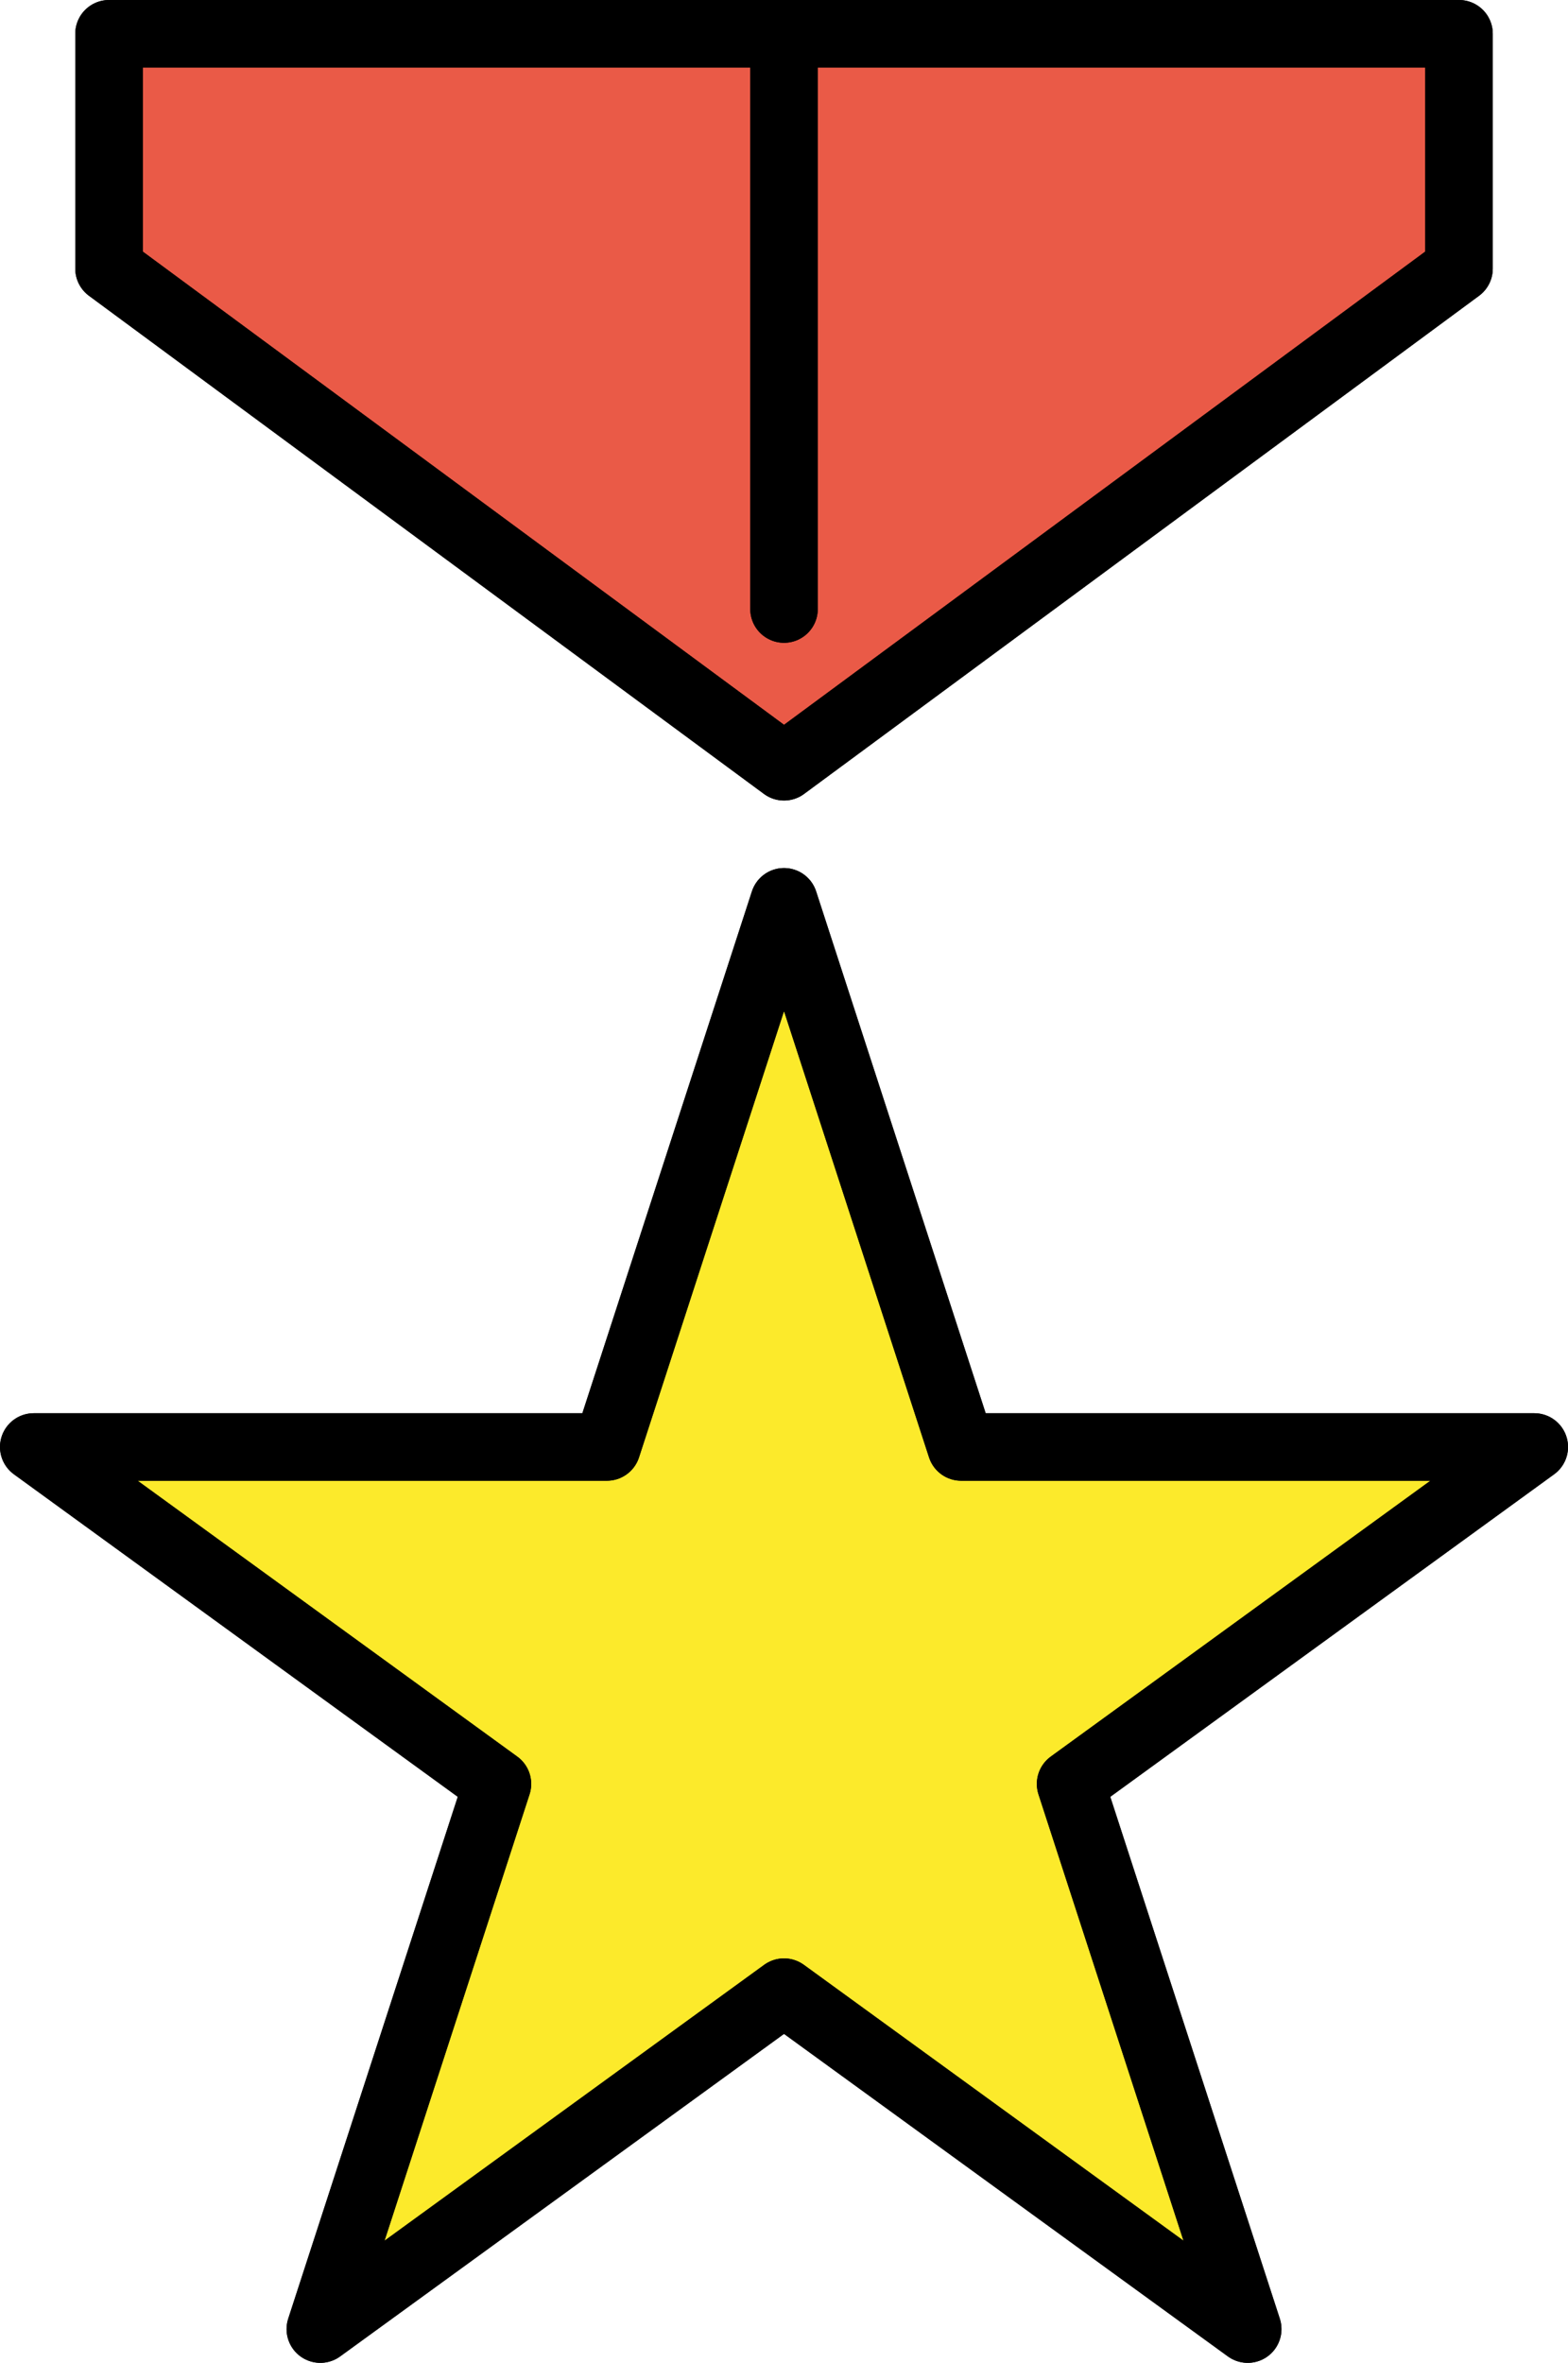 <?xml version="1.0" encoding="UTF-8" standalone="no"?>
<svg
   id="emoji"
   viewBox="0 0 46.459 70"
   version="1.1"
   sodipodi:docname="1f396.svg"
   width="46.459"
   height="70"
   xmlns:inkscape="http://www.inkscape.org/namespaces/inkscape"
   xmlns:sodipodi="http://sodipodi.sourceforge.net/DTD/sodipodi-0.dtd"
   xmlns="http://www.w3.org/2000/svg"
   xmlns:svg="http://www.w3.org/2000/svg">
  <defs
     id="defs6" />
  <sodipodi:namedview
     id="namedview6"
     pagecolor="#ffffff"
     bordercolor="#000000"
     borderopacity="0.25"
     inkscape:showpageshadow="2"
     inkscape:pageopacity="0.0"
     inkscape:pagecheckerboard="0"
     inkscape:deskcolor="#d1d1d1" />
  <g
     id="color"
     transform="translate(-12.77,-1.021)">
    <polygon
       fill="#fcea2b"
       stroke="none"
       stroke-linecap="round"
       stroke-linejoin="round"
       stroke-miterlimit="10"
       stroke-width="2"
       points="58.23,43.888 44.491,53.87 49.739,70.021 36,60.039 22.261,70.021 27.509,53.87 13.77,43.888 30.752,43.888 36,27.737 41.248,43.888 "
       id="polygon1" />
    <polygon
       fill="#ea5a47"
       stroke="none"
       stroke-linecap="round"
       stroke-linejoin="round"
       stroke-miterlimit="10"
       stroke-width="2"
       points="16,2.021 16,8.979 36,23.737 56,8.979 56,2.021 "
       id="polygon2" />
  </g>
  <g
     id="hair"
     transform="translate(-12.77,-1.021)" />
  <g
     id="skin"
     transform="translate(-12.77,-1.021)" />
  <g
     id="skin-shadow"
     transform="translate(-12.77,-1.021)" />
  <g
     id="line"
     transform="translate(-12.77,-1.021)">
    <polygon
       fill="none"
       stroke="#000000"
       stroke-linecap="round"
       stroke-linejoin="round"
       stroke-miterlimit="10"
       stroke-width="2"
       points="58.23,43.888 44.491,53.87 49.739,70.021 36,60.039 22.261,70.021 27.509,53.87 13.77,43.888 30.752,43.888 36,27.737 41.248,43.888 "
       id="polygon3" />
    <line
       x1="36"
       x2="36"
       y1="19.064"
       y2="2.021"
       fill="none"
       stroke="#000000"
       stroke-linecap="round"
       stroke-linejoin="round"
       stroke-miterlimit="10"
       stroke-width="2"
       id="line3" />
    <polygon
       fill="none"
       stroke="#000000"
       stroke-linecap="round"
       stroke-linejoin="round"
       stroke-miterlimit="10"
       stroke-width="2"
       points="16,2.021 16,8.979 36,23.737 56,8.979 56,2.021 "
       id="polygon4" />
    <polygon
       fill="none"
       stroke="#000000"
       stroke-linecap="round"
       stroke-linejoin="round"
       stroke-miterlimit="10"
       stroke-width="2"
       points="58.23,43.888 44.491,53.87 49.739,70.021 36,60.039 22.261,70.021 27.509,53.87 13.77,43.888 30.752,43.888 36,27.737 41.248,43.888 "
       id="polygon5" />
    <line
       x1="36"
       x2="36"
       y1="19.064"
       y2="2.021"
       fill="none"
       stroke="#000000"
       stroke-linecap="round"
       stroke-linejoin="round"
       stroke-miterlimit="10"
       stroke-width="2"
       id="line5" />
    <polygon
       fill="none"
       stroke="#000000"
       stroke-linecap="round"
       stroke-linejoin="round"
       stroke-miterlimit="10"
       stroke-width="2"
       points="16,2.021 16,8.979 36,23.737 56,8.979 56,2.021 "
       id="polygon6" />
  </g>
</svg>
